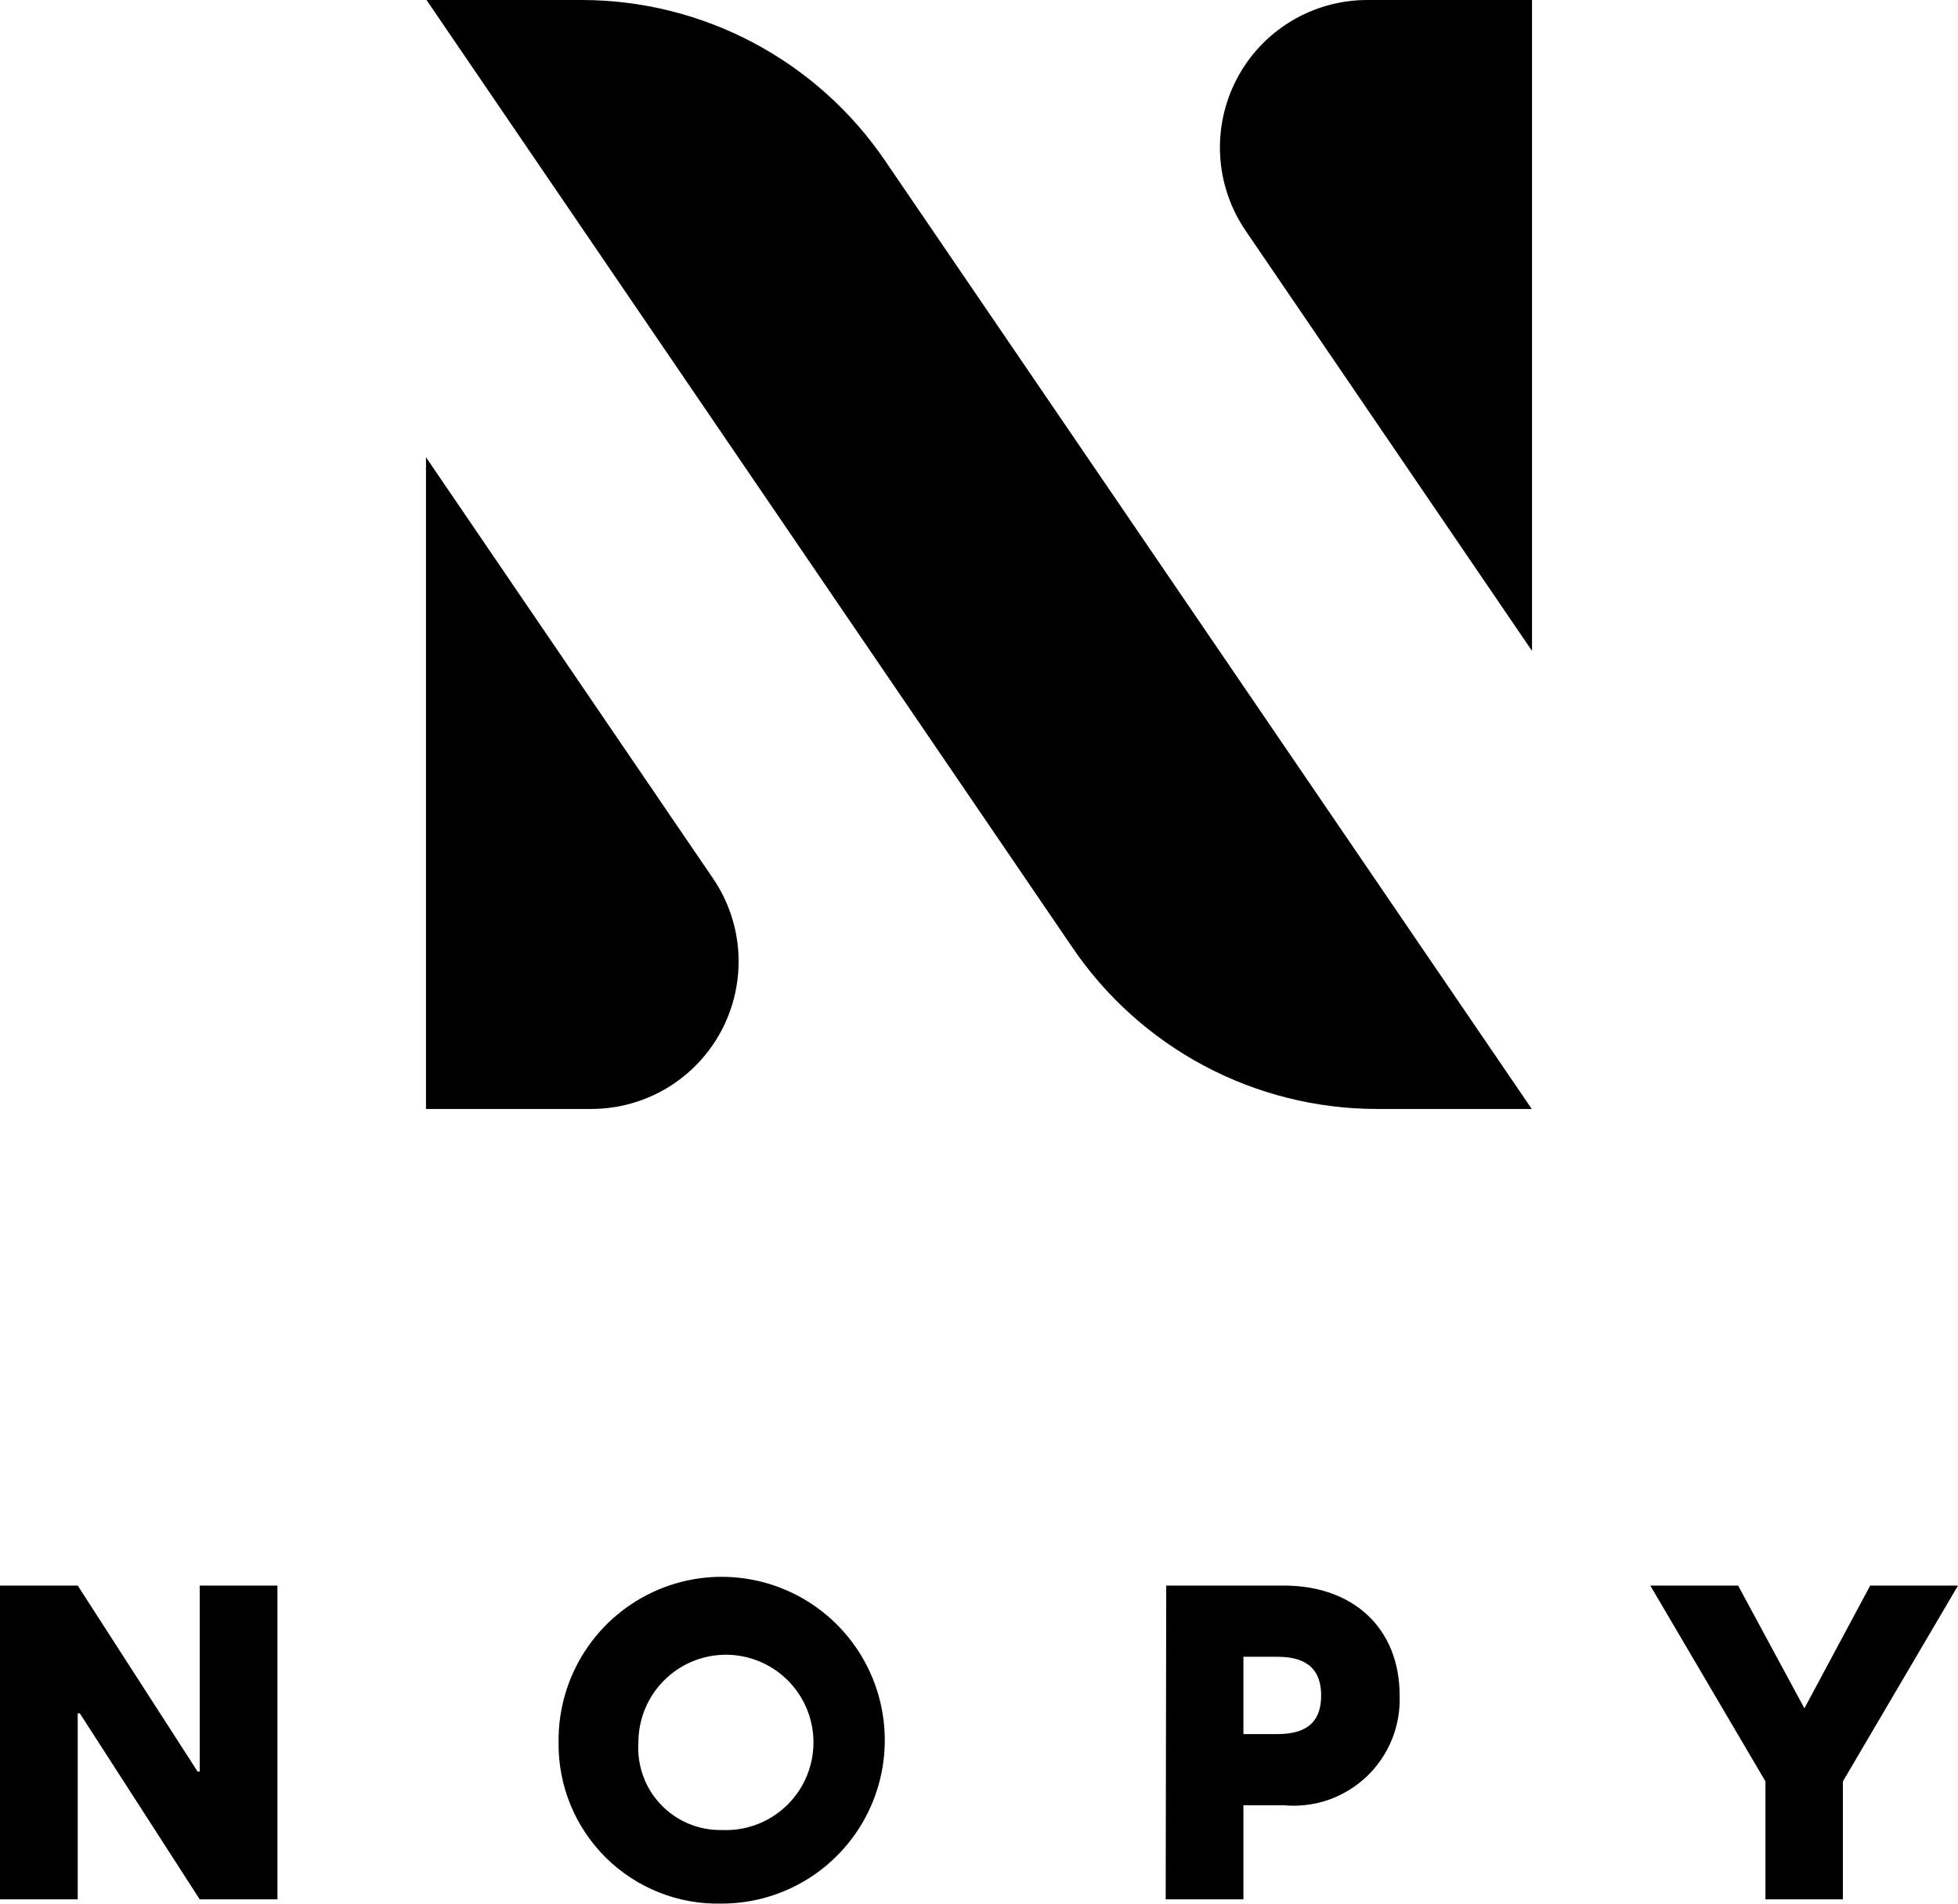 <svg width="72" height="70" viewBox="0 0 72 70" fill="none" xmlns="http://www.w3.org/2000/svg">
<path d="M21.409 0H15.684L39.433 34.838C40.672 36.663 42.337 38.158 44.283 39.193C46.229 40.228 48.398 40.772 50.601 40.778H56.326L32.567 5.94C31.331 4.114 29.669 2.618 27.724 1.583C25.779 0.547 23.611 0.004 21.409 0Z" fill="black"/>
<path d="M56.336 0H50.27C49.285 0.001 48.319 0.27 47.476 0.78C46.633 1.289 45.944 2.019 45.485 2.892C45.026 3.764 44.812 4.745 44.868 5.73C44.924 6.715 45.247 7.665 45.802 8.48L56.336 23.935V0Z" fill="black"/>
<path d="M15.664 40.778H21.75C22.735 40.777 23.701 40.507 24.544 39.998C25.387 39.488 26.075 38.758 26.535 37.886C26.994 37.014 27.207 36.032 27.152 35.047C27.096 34.063 26.773 33.112 26.217 32.298L15.664 16.813V40.778Z" fill="black"/>
<path d="M0 58.304H2.858L7.266 65.142H7.344V58.304H10.202V69.842H7.344L2.936 63.003H2.858V69.842H0V58.304Z" fill="black"/>
<path d="M20.54 64.068C20.524 62.877 20.863 61.708 21.512 60.71C22.161 59.712 23.092 58.93 24.186 58.463C25.28 57.995 26.488 57.865 27.656 58.087C28.824 58.309 29.901 58.874 30.748 59.71C31.595 60.546 32.175 61.616 32.413 62.782C32.653 63.949 32.54 65.161 32.09 66.264C31.64 67.366 30.872 68.31 29.886 68.975C28.899 69.64 27.737 69.996 26.548 69.998C25.76 70.019 24.977 69.881 24.244 69.591C23.512 69.302 22.845 68.867 22.284 68.314C21.723 67.76 21.279 67.098 20.979 66.369C20.68 65.639 20.53 64.857 20.54 64.068ZM26.548 67.292C27.19 67.321 27.826 67.157 28.374 66.821C28.922 66.485 29.357 65.992 29.624 65.406C29.89 64.821 29.975 64.168 29.868 63.533C29.76 62.899 29.466 62.311 29.022 61.845C28.578 61.38 28.006 61.058 27.378 60.921C26.75 60.784 26.095 60.839 25.498 61.078C24.902 61.317 24.39 61.73 24.03 62.263C23.669 62.795 23.476 63.424 23.475 64.068C23.447 64.486 23.506 64.906 23.648 65.3C23.79 65.695 24.013 66.055 24.302 66.358C24.591 66.661 24.94 66.901 25.327 67.062C25.713 67.223 26.129 67.301 26.548 67.292Z" fill="black"/>
<path d="M42.885 58.304H47.215C49.732 58.304 51.468 59.847 51.468 62.348C51.488 62.903 51.39 63.456 51.181 63.97C50.971 64.484 50.654 64.947 50.252 65.329C49.85 65.71 49.371 66.002 48.847 66.184C48.324 66.365 47.767 66.433 47.215 66.383H45.723V69.842H42.865L42.885 58.304ZM46.962 63.765C47.849 63.765 48.581 63.482 48.581 62.348C48.581 61.215 47.849 60.922 46.962 60.922H45.723V63.765H46.962Z" fill="black"/>
<path d="M64.919 65.504L60.685 58.304H63.914L66.352 62.817L68.771 58.304H72L67.767 65.504V69.842H64.919V65.504Z" fill="black"/>
</svg>
